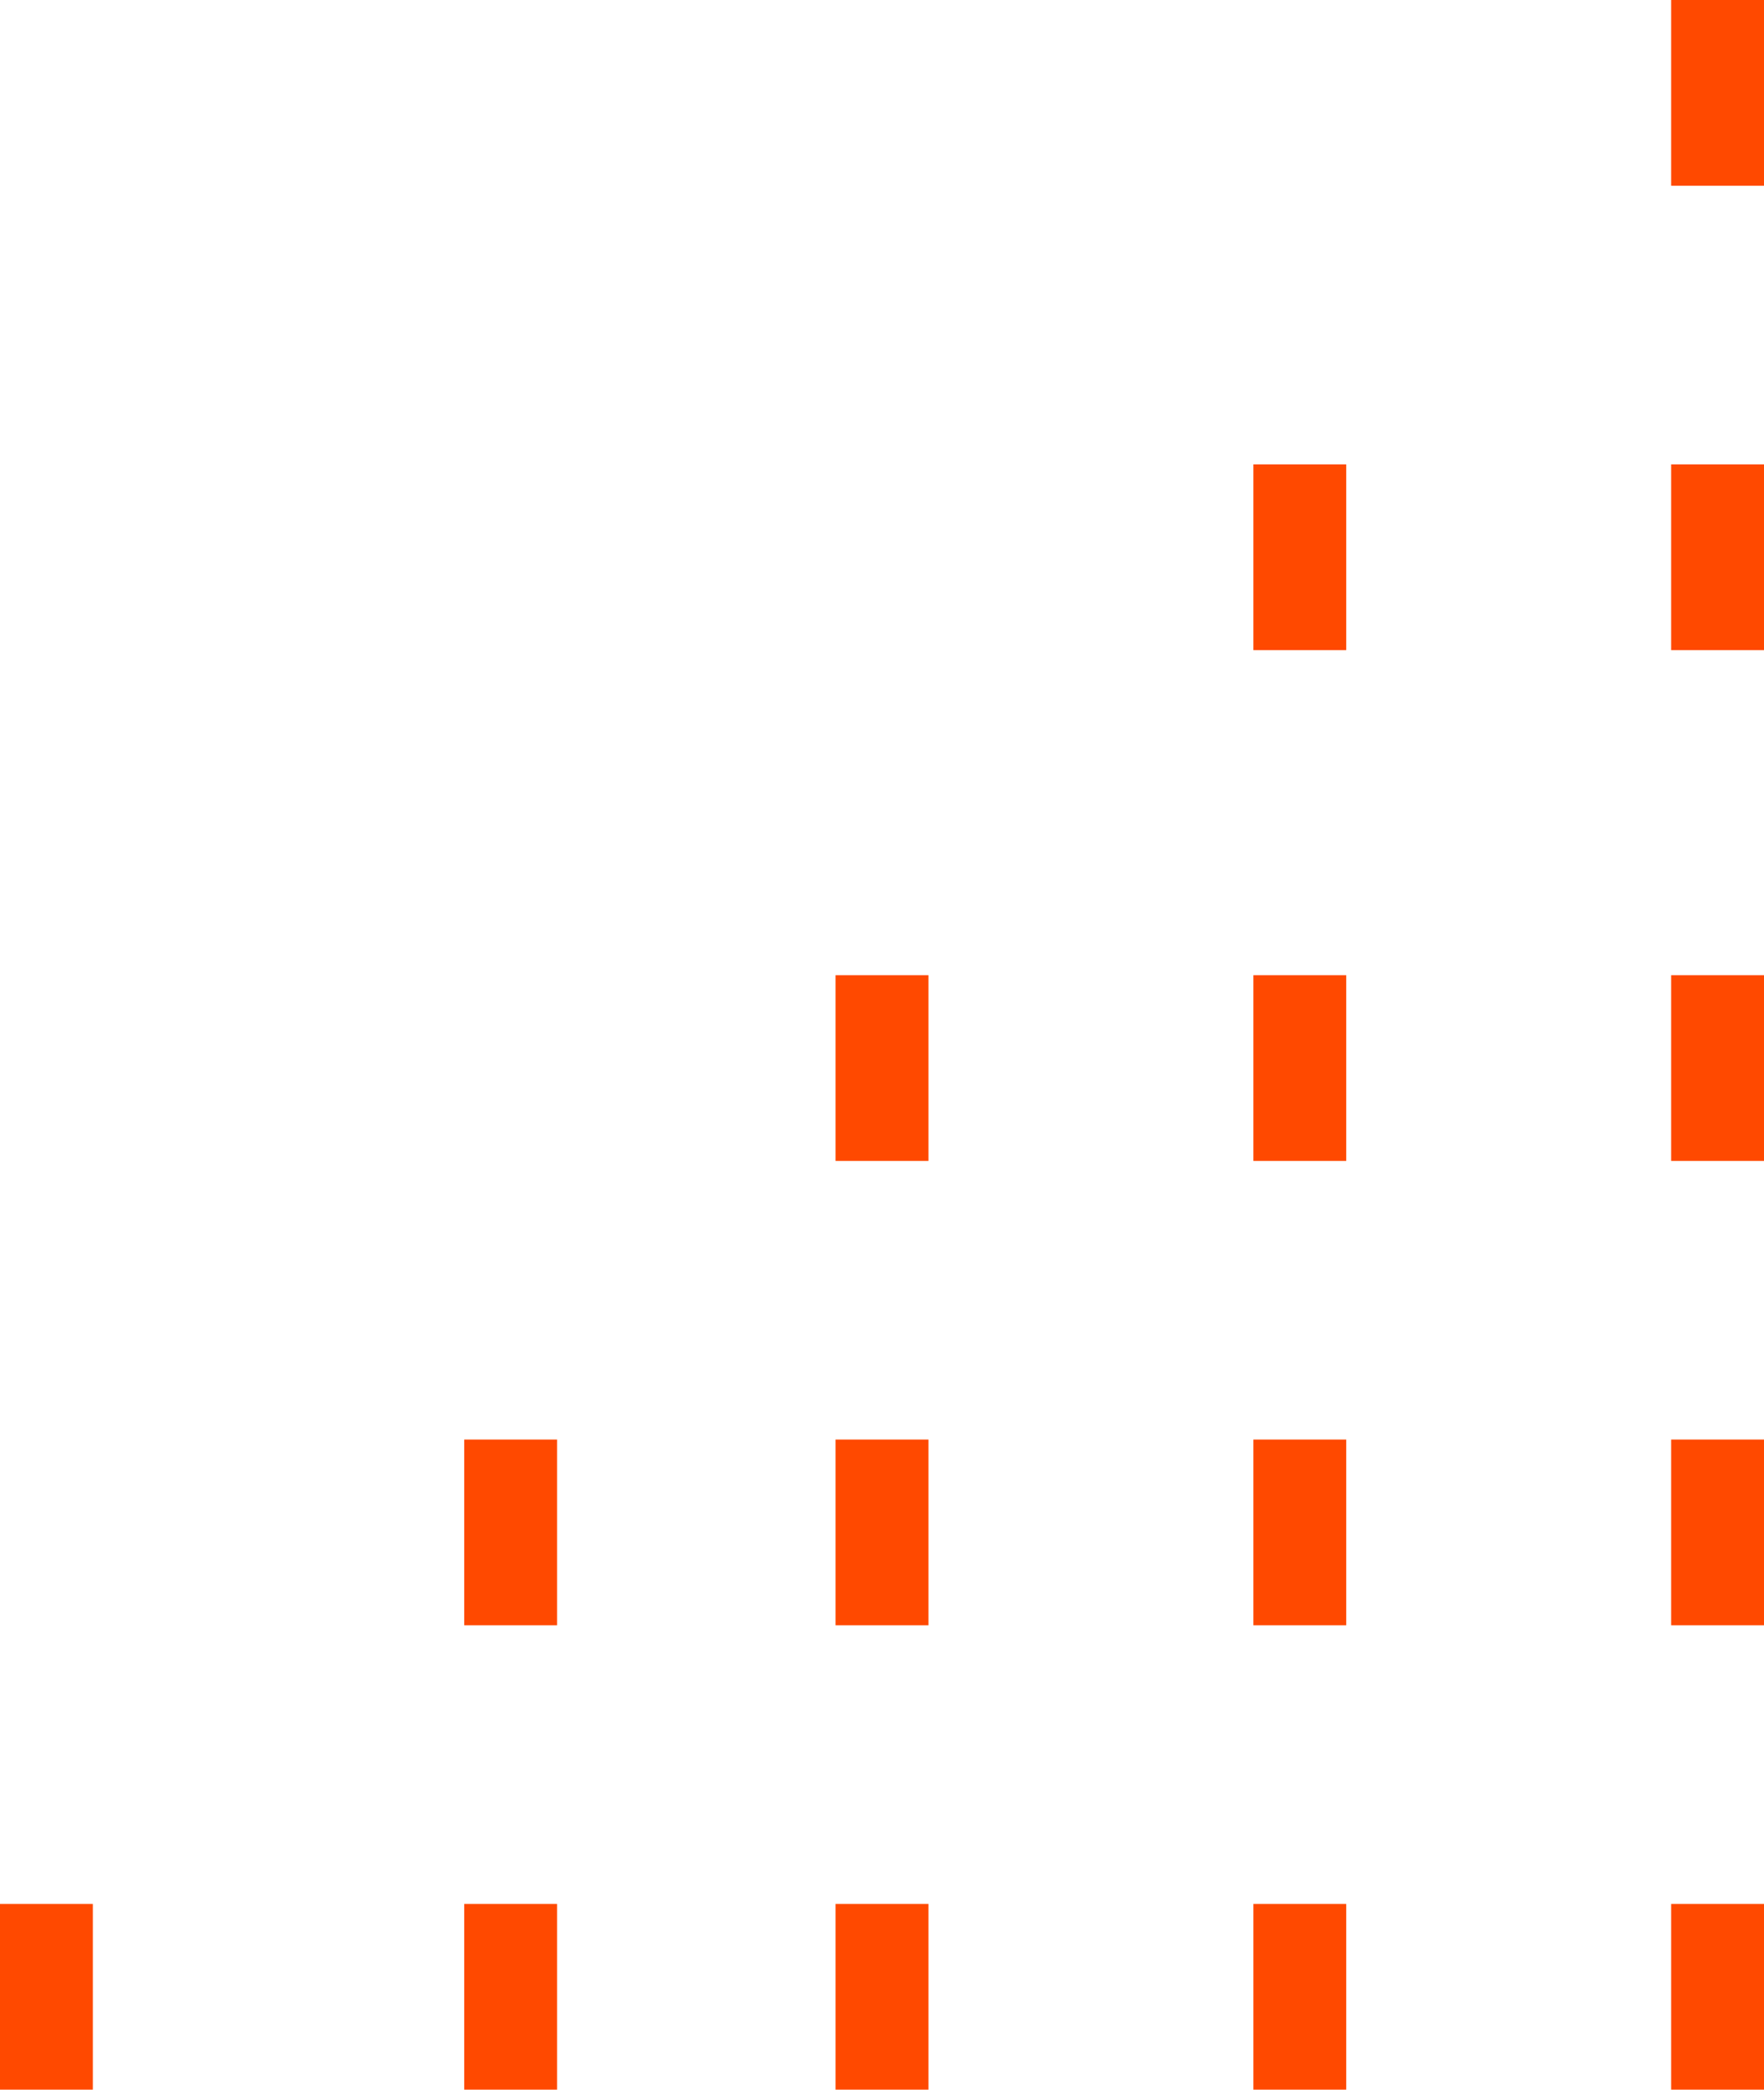 <svg width="38" height="45" viewBox="0 0 38 45" fill="none" xmlns="http://www.w3.org/2000/svg">
<path d="M1 41V45" stroke="#FF4900" stroke-width="2"/>
<path d="M11 41V45" stroke="#FF4900" stroke-width="2"/>
<path d="M11 31V35" stroke="#FF4900" stroke-width="2"/>
<path d="M19 41V45" stroke="#FF4900" stroke-width="2"/>
<path d="M19 31V35" stroke="#FF4900" stroke-width="2"/>
<path d="M19 21V25" stroke="#FF4900" stroke-width="2"/>
<path d="M28 41V45" stroke="#FF4900" stroke-width="2"/>
<path d="M28 31V35" stroke="#FF4900" stroke-width="2"/>
<path d="M28 21V25" stroke="#FF4900" stroke-width="2"/>
<path d="M28 10V14" stroke="#FF4900" stroke-width="2"/>
<path d="M37 41V45" stroke="#FF4900" stroke-width="2"/>
<path d="M37 31V35" stroke="#FF4900" stroke-width="2"/>
<path d="M37 21V25" stroke="#FF4900" stroke-width="2"/>
<path d="M37 10V14" stroke="#FF4900" stroke-width="2"/>
<path d="M37 0V4" stroke="#FF4900" stroke-width="2"/>
</svg>
